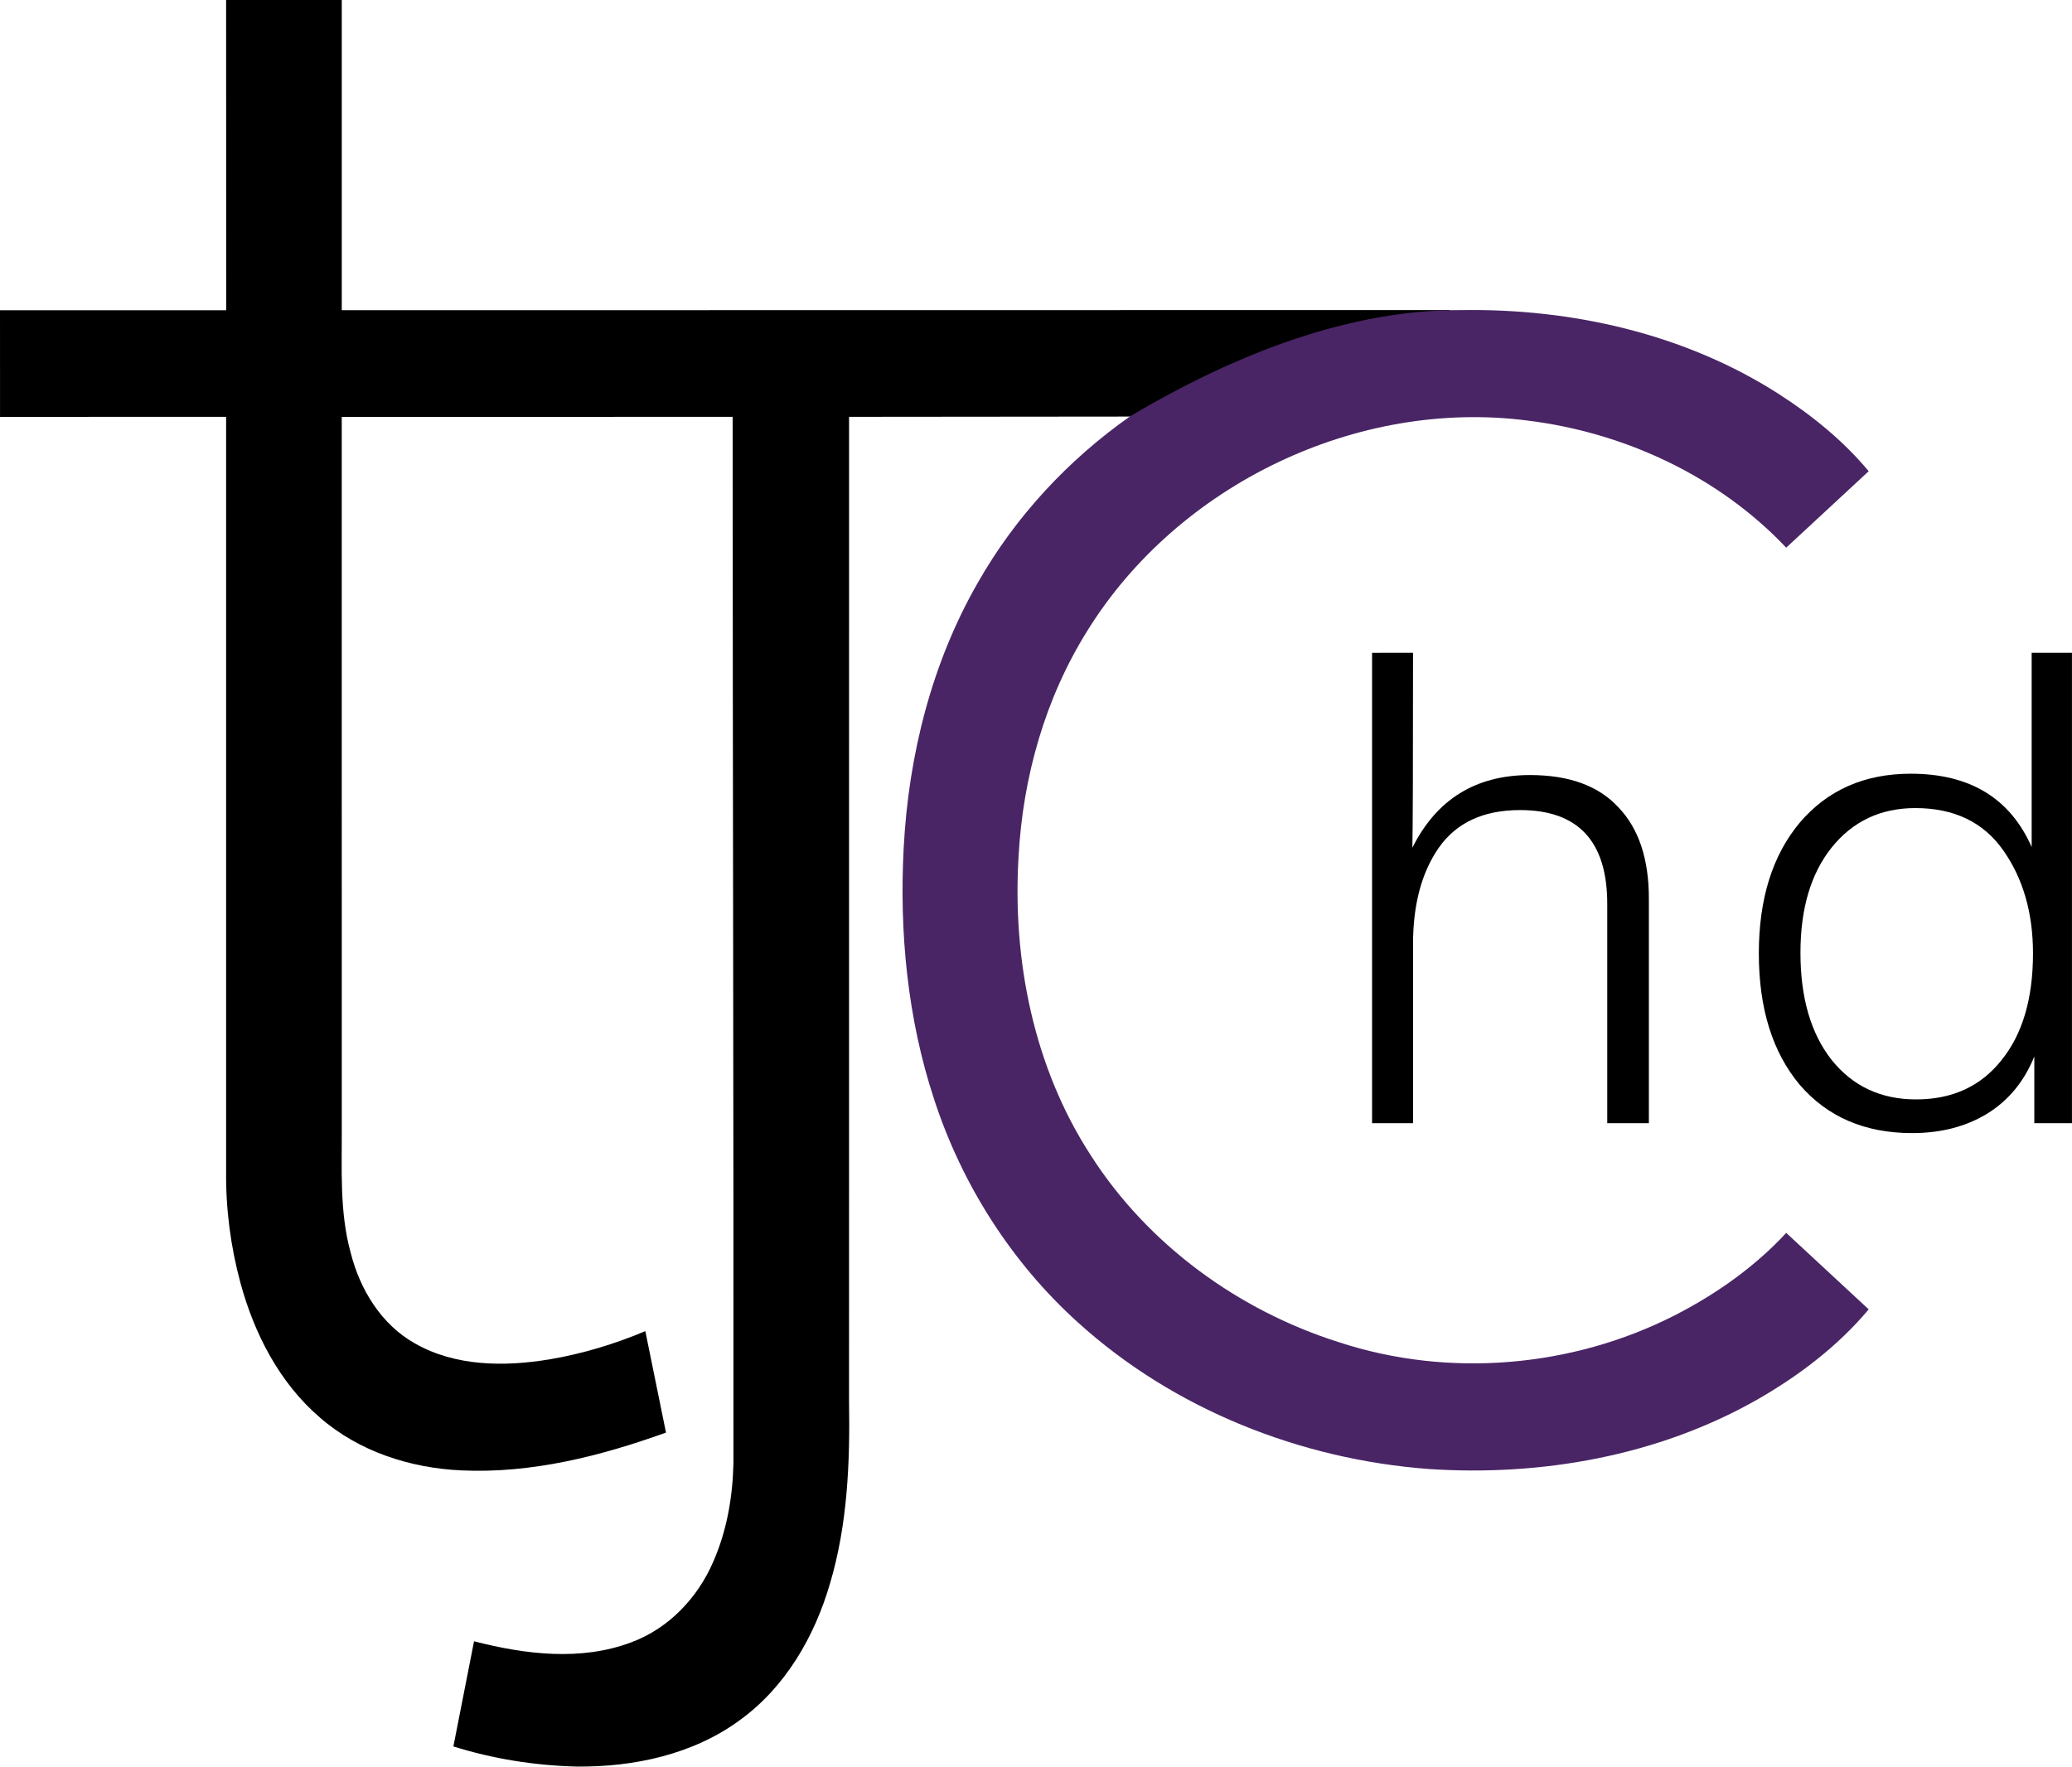 <svg width="699.99pt" height="596.82pt" version="1.1" viewBox="0 0 699.99 596.82" xmlns="http://www.w3.org/2000/svg">
 <path d="m76.391 0h39.07v104.8l374.2-0.05v35.88l-202.82 0.19c-0.02 110.83 0 221.66-0.01 332.5 0.35 20.73-0.49 41.781-6.47 61.781-5.18 17.77-14.99 34.75-30.14 45.811-15.85 11.78-36.07 16.11-55.531 15.89-14.06-0.36-28.1-2.59-41.521-6.8l6.98-35.52c17.24 4.43 36.08 6.78 53.131 0.34 12.58-4.64 22.45-15.03 27.68-27.23 4.61-10.46 6.57-21.93 6.82-33.31 0.08-117.83-0.26-235.64-0.27-353.46l-132.06 0.02c0.02 79.831 0 159.67 0.01 239.5 0.09 14.35-0.84 28.99 3.04 42.991 3.13 12.33 10.33 24.16 21.66 30.51 13.71 7.83 30.32 7.91 45.501 5.39 11.11-1.88 21.97-5.16 32.35-9.53l6.98 34.27c-22.13 7.97-45.531 13.89-69.231 12.77-17.16-0.8-34.49-6.37-47.591-17.77-13.71-11.71-22.27-28.37-26.94-45.571-3.34-12.37-5.01-25.21-4.84-38.03v-254.55l-76.381 0.01-0.01-36.03h76.411z"/>
 <g transform="translate(-86.341 -34.67)">
  <path d="m579.95 139.43c37.41-0.61 75.61 8.01 107.33 28.35 11.25 7.24 21.78 15.78 30.37 26.08-9.3 8.6-18.59 17.21-27.87 25.83-22.77-24.09-54.57-38.89-87.31-42.93-57.64-7.48-118.11 21.59-148.73 70.91-14.3 22.82-21.84 49.49-23.29 76.29-2.13 35.07 5.11 71.4 24.45 101.11 19.29 30.12 49.86 52.34 83.84 63.07 37.01 12.12 78.65 8.56 113.31-9.07 13.98-7.15 27.04-16.34 37.74-27.89 9.27 8.63 18.56 17.24 27.86 25.84-10.52 12.54-23.78 22.56-37.94 30.64-33.39 18.88-72.67 25.83-110.71 23.29-43.38-3.25-86.11-20.17-118.48-49.5-22.5-20.3-39.27-46.7-48.64-75.5-8.98-27.3-11.76-56.38-10.24-84.99 1.66-31.13 9.43-62.26 25.02-89.4 12.66-22.31 30.53-41.52 51.49-56.26 36.497-21.676 74.915-36.066 111.8-35.87z" fill="#492565"/>
 </g>
 <g transform="translate(-219.71 -214.2)">
  <path d="m697.08 434.75q0 57.133-0.223 65.837 12.275-24.549 39.725-24.549 19.863 0 29.906 10.936 10.266 10.712 10.266 30.798v75.88h-14.06v-74.094q0-31.691-29.459-31.691-18.524 0-27.45 12.721-8.704 12.498-8.704 32.584v60.48h-13.837v-158.9z"/>
  <path d="m919.69 434.75v158.9h-12.721v-22.541q-5.133 12.721-16.069 19.416-10.712 6.472-25.219 6.472-23.88 0-37.94-16.292-13.837-16.515-13.837-44.412 0-27.674 13.837-44.189 14.06-16.515 37.493-16.515 29.906 0 40.841 24.772v-65.614zm-52.893 52.446q-17.631 0-28.343 13.391-10.489 13.167-10.489 35.485 0 22.764 10.489 36.154 10.712 13.391 28.566 13.391 18.3 0 28.79-13.167 10.712-13.167 10.712-36.154 0-20.532-10.043-34.815t-29.682-14.283z"/>
 </g>
</svg>
